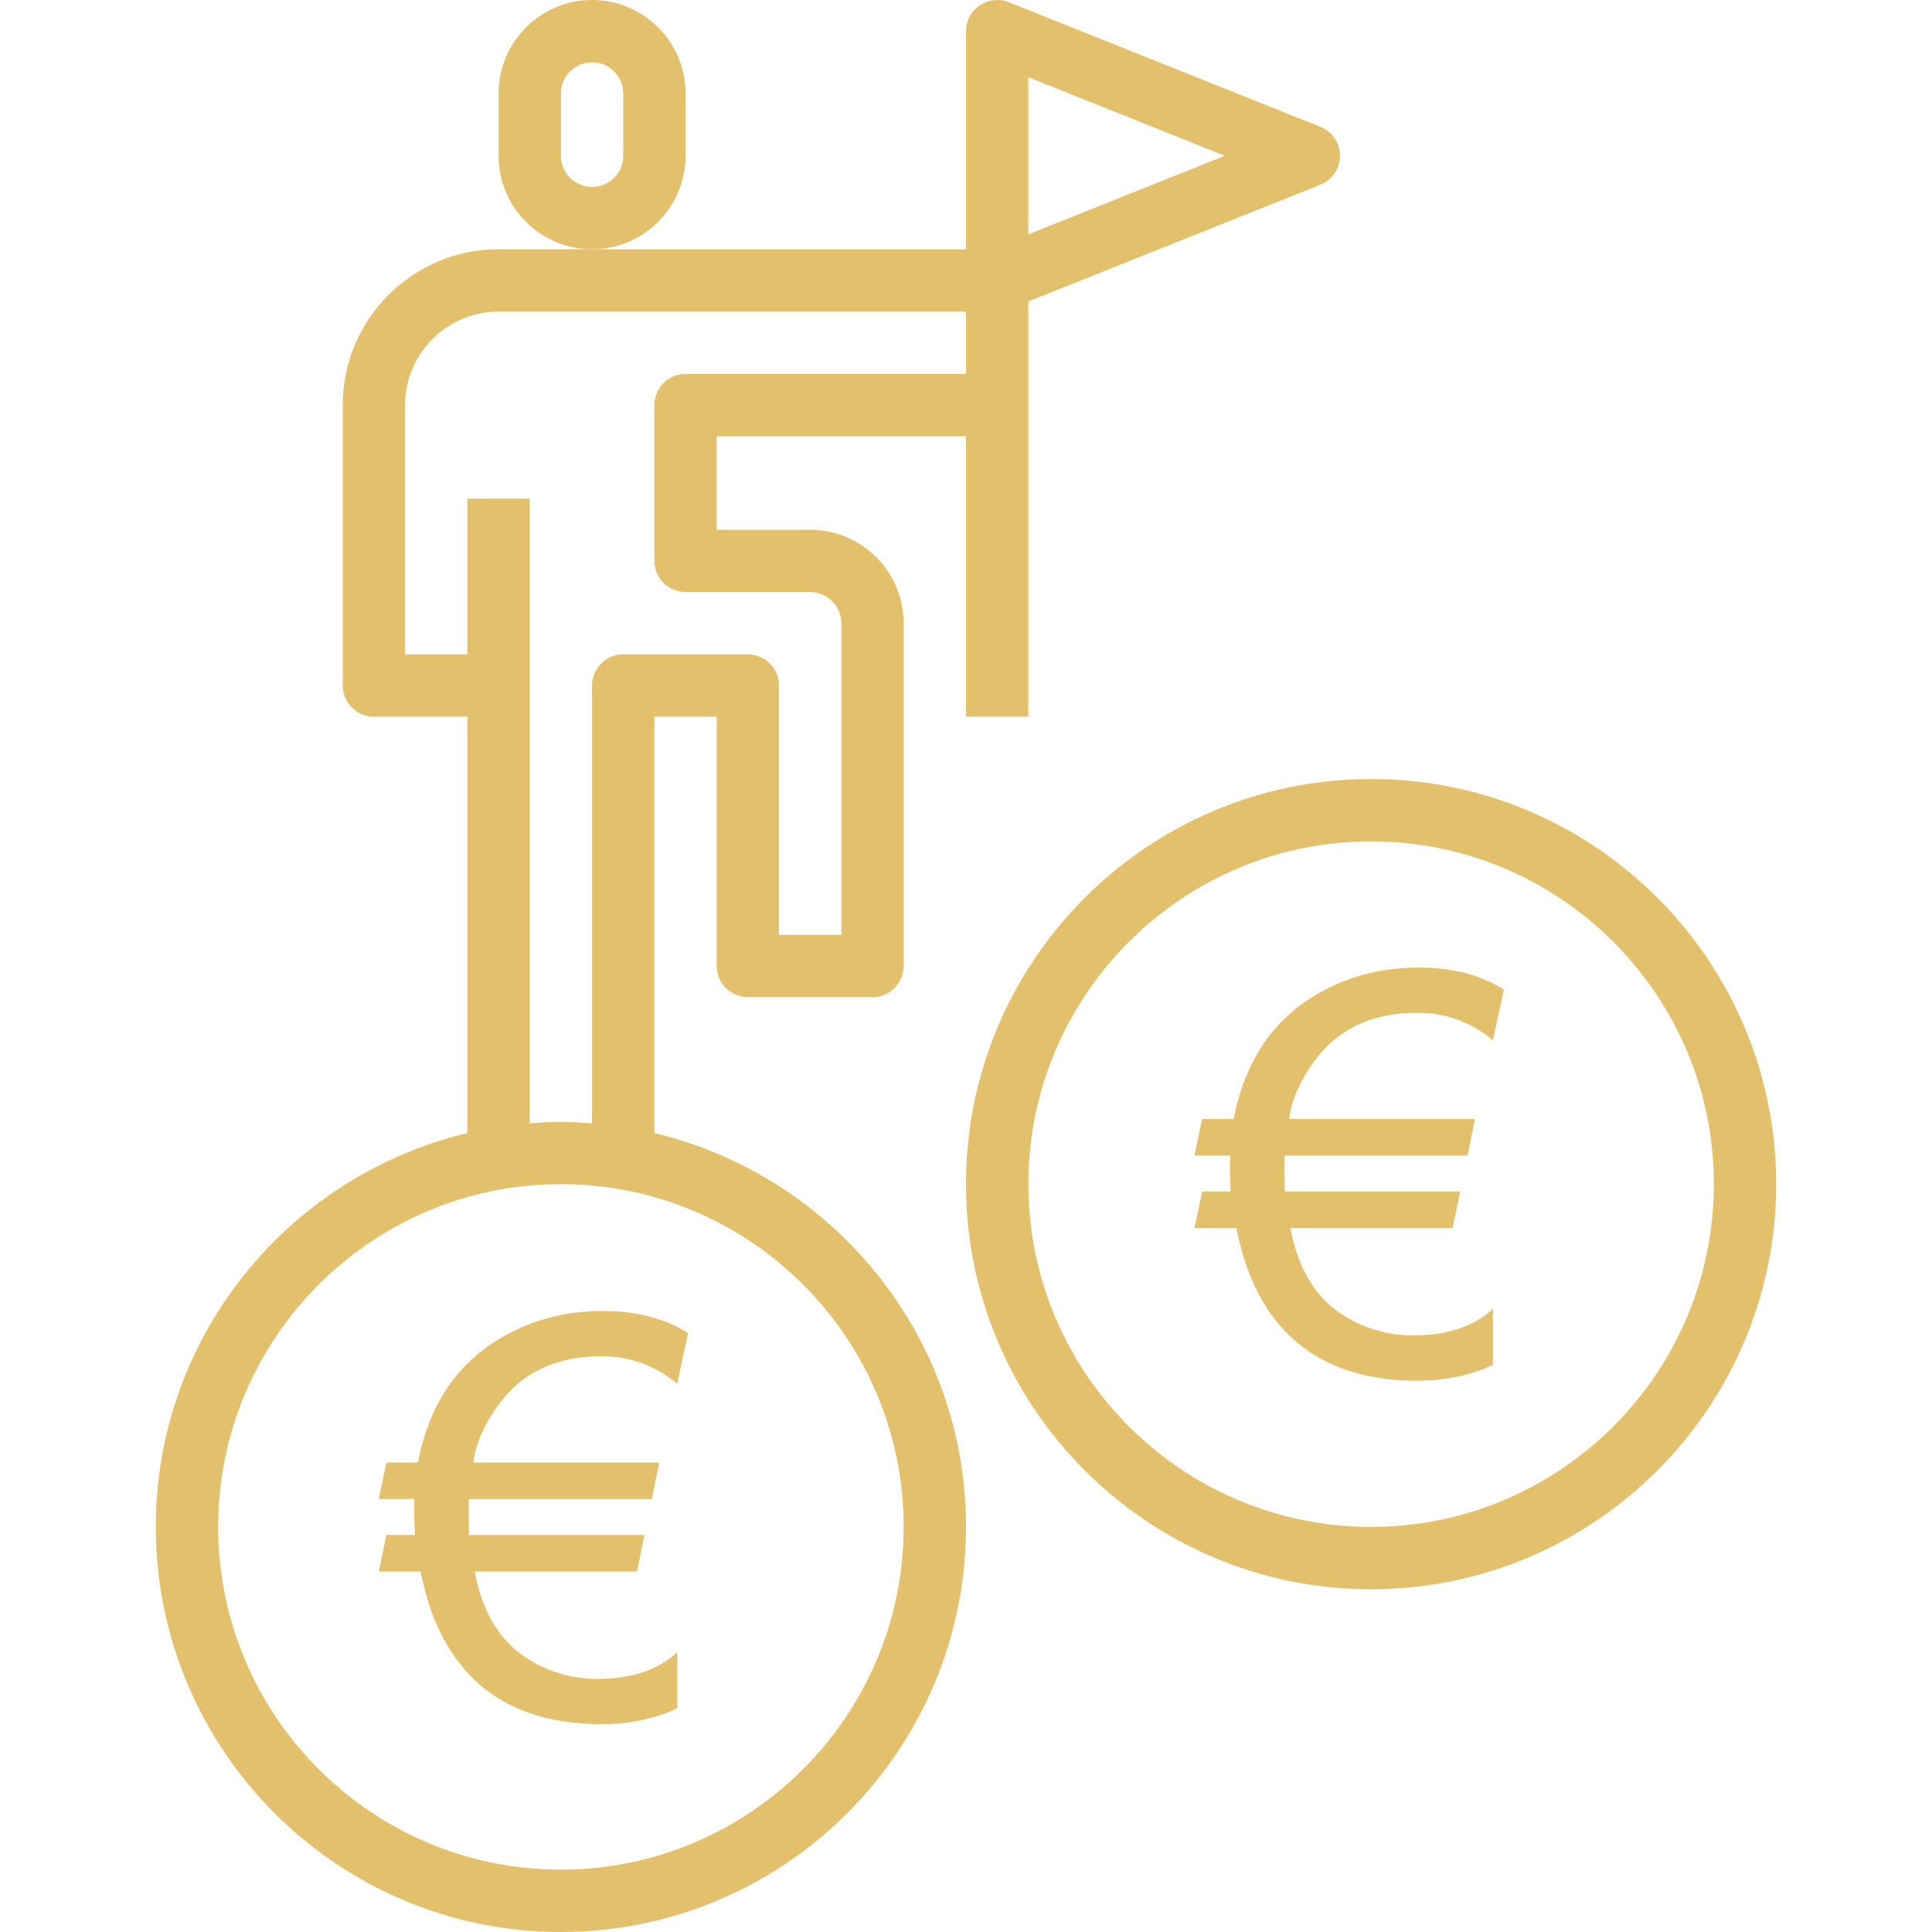 <svg width="45" height="45" viewBox="0 0 45 45" fill="none" xmlns="http://www.w3.org/2000/svg">
<g clip-path="url(#clip0)">
<path d="M31.936 18.145C26.733 18.145 22.5 22.378 22.5 27.581C22.5 32.784 26.733 37.017 31.936 37.017C37.138 37.017 41.371 32.784 41.371 27.581C41.371 22.378 37.138 18.145 31.936 18.145ZM31.936 35.565C27.534 35.565 23.952 31.983 23.952 27.581C23.952 23.179 27.534 19.597 31.936 19.597C36.337 19.597 39.919 23.179 39.919 27.581C39.919 31.983 36.337 35.565 31.936 35.565Z" fill="#E3C06C"/>
<path d="M15.242 26.392V16.693H16.693V22.5C16.693 22.9 17.019 23.226 17.419 23.226H20.323C20.723 23.226 21.048 22.9 21.048 22.5V14.516C21.048 13.316 20.071 12.339 18.871 12.339H16.693V10.161H22.5V16.693H23.951V7.023L30.754 4.303C31.029 4.192 31.21 3.926 31.21 3.629C31.21 3.332 31.029 3.066 30.754 2.954L23.496 0.051C23.272 -0.037 23.019 -0.01 22.819 0.125C22.62 0.26 22.5 0.485 22.5 0.726V5.806H11.613C9.612 5.806 7.984 7.434 7.984 9.435V15.968C7.984 16.368 8.309 16.693 8.71 16.693H10.887V26.392C6.732 27.38 3.629 31.112 3.629 35.564C3.629 40.767 7.862 45 13.064 45C18.267 45 22.5 40.767 22.5 35.564C22.5 31.112 19.396 27.38 15.242 26.392ZM23.951 1.798L28.53 3.629L23.951 5.46V1.798ZM10.887 11.613V15.242H9.435V9.435C9.435 8.235 10.412 7.258 11.613 7.258H22.5V8.71H15.968C15.567 8.71 15.242 9.035 15.242 9.435V13.064C15.242 13.465 15.567 13.79 15.968 13.79H18.871C19.271 13.79 19.597 14.116 19.597 14.516V21.774H18.145V15.968C18.145 15.567 17.82 15.242 17.419 15.242H14.516C14.116 15.242 13.79 15.567 13.79 15.968V26.166C13.55 26.147 13.31 26.129 13.064 26.129C12.819 26.129 12.579 26.147 12.339 26.166V11.613H10.887ZM13.064 43.548C8.662 43.548 5.081 39.966 5.081 35.564C5.081 31.162 8.662 27.581 13.064 27.581C17.466 27.581 21.048 31.162 21.048 35.564C21.048 39.966 17.466 43.548 13.064 43.548Z" fill="#E3C06C"/>
<path d="M15.968 3.629V2.177C15.968 0.977 14.991 0 13.791 0C12.59 0 11.613 0.977 11.613 2.177V3.629C11.613 4.829 12.59 5.806 13.791 5.806C14.991 5.806 15.968 4.829 15.968 3.629ZM14.517 3.629C14.517 4.029 14.191 4.355 13.791 4.355C13.391 4.355 13.065 4.029 13.065 3.629V2.177C13.065 1.778 13.391 1.452 13.791 1.452C14.191 1.452 14.517 1.778 14.517 2.177V3.629Z" fill="#E3C06C"/>
<path d="M14.015 31.589C13.304 31.589 12.707 31.761 12.225 32.103C11.937 32.307 11.677 32.594 11.444 32.967C11.207 33.352 11.067 33.718 11.025 34.065H15.354L15.183 34.916H10.923C10.919 35.004 10.917 35.089 10.917 35.169C10.917 35.495 10.919 35.69 10.923 35.753H15.011L14.834 36.604H11.057C11.234 37.573 11.662 38.261 12.339 38.667C12.825 38.959 13.352 39.105 13.919 39.105C14.711 39.105 15.329 38.898 15.773 38.483V39.791C15.244 40.036 14.66 40.159 14.021 40.159C12.108 40.159 10.815 39.363 10.143 37.772C10.007 37.45 9.891 37.061 9.793 36.604H8.822L9 35.753H9.666C9.654 35.576 9.647 35.383 9.647 35.176C9.647 35.091 9.65 35.004 9.654 34.916H8.822L9 34.065H9.736C9.999 32.685 10.682 31.695 11.787 31.094C12.468 30.722 13.219 30.536 14.04 30.536C14.827 30.536 15.489 30.707 16.027 31.05L15.773 32.23C15.257 31.803 14.671 31.589 14.015 31.589Z" fill="#E3C06C"/>
<path d="M33.015 23.589C32.304 23.589 31.707 23.761 31.225 24.104C30.937 24.307 30.677 24.594 30.444 24.967C30.207 25.352 30.067 25.718 30.025 26.065H34.354L34.183 26.916H29.923C29.919 27.004 29.917 27.089 29.917 27.169C29.917 27.495 29.919 27.69 29.923 27.753H34.011L33.834 28.604H30.057C30.234 29.573 30.662 30.261 31.339 30.667C31.826 30.959 32.352 31.105 32.919 31.105C33.711 31.105 34.329 30.898 34.773 30.483V31.791C34.244 32.036 33.66 32.159 33.021 32.159C31.108 32.159 29.815 31.363 29.143 29.772C29.007 29.45 28.891 29.061 28.794 28.604H27.822L28 27.753H28.666C28.654 27.576 28.648 27.383 28.648 27.176C28.648 27.091 28.65 27.004 28.654 26.916H27.822L28 26.065H28.736C28.999 24.685 29.682 23.695 30.787 23.094C31.468 22.722 32.219 22.536 33.04 22.536C33.827 22.536 34.489 22.707 35.027 23.05L34.773 24.23C34.257 23.803 33.671 23.589 33.015 23.589Z" fill="#E3C06C"/>
</g>
<defs>
<clipPath id="clip0">
<rect width="45" height="45" fill="white"/>
</clipPath>
</defs>
</svg>
